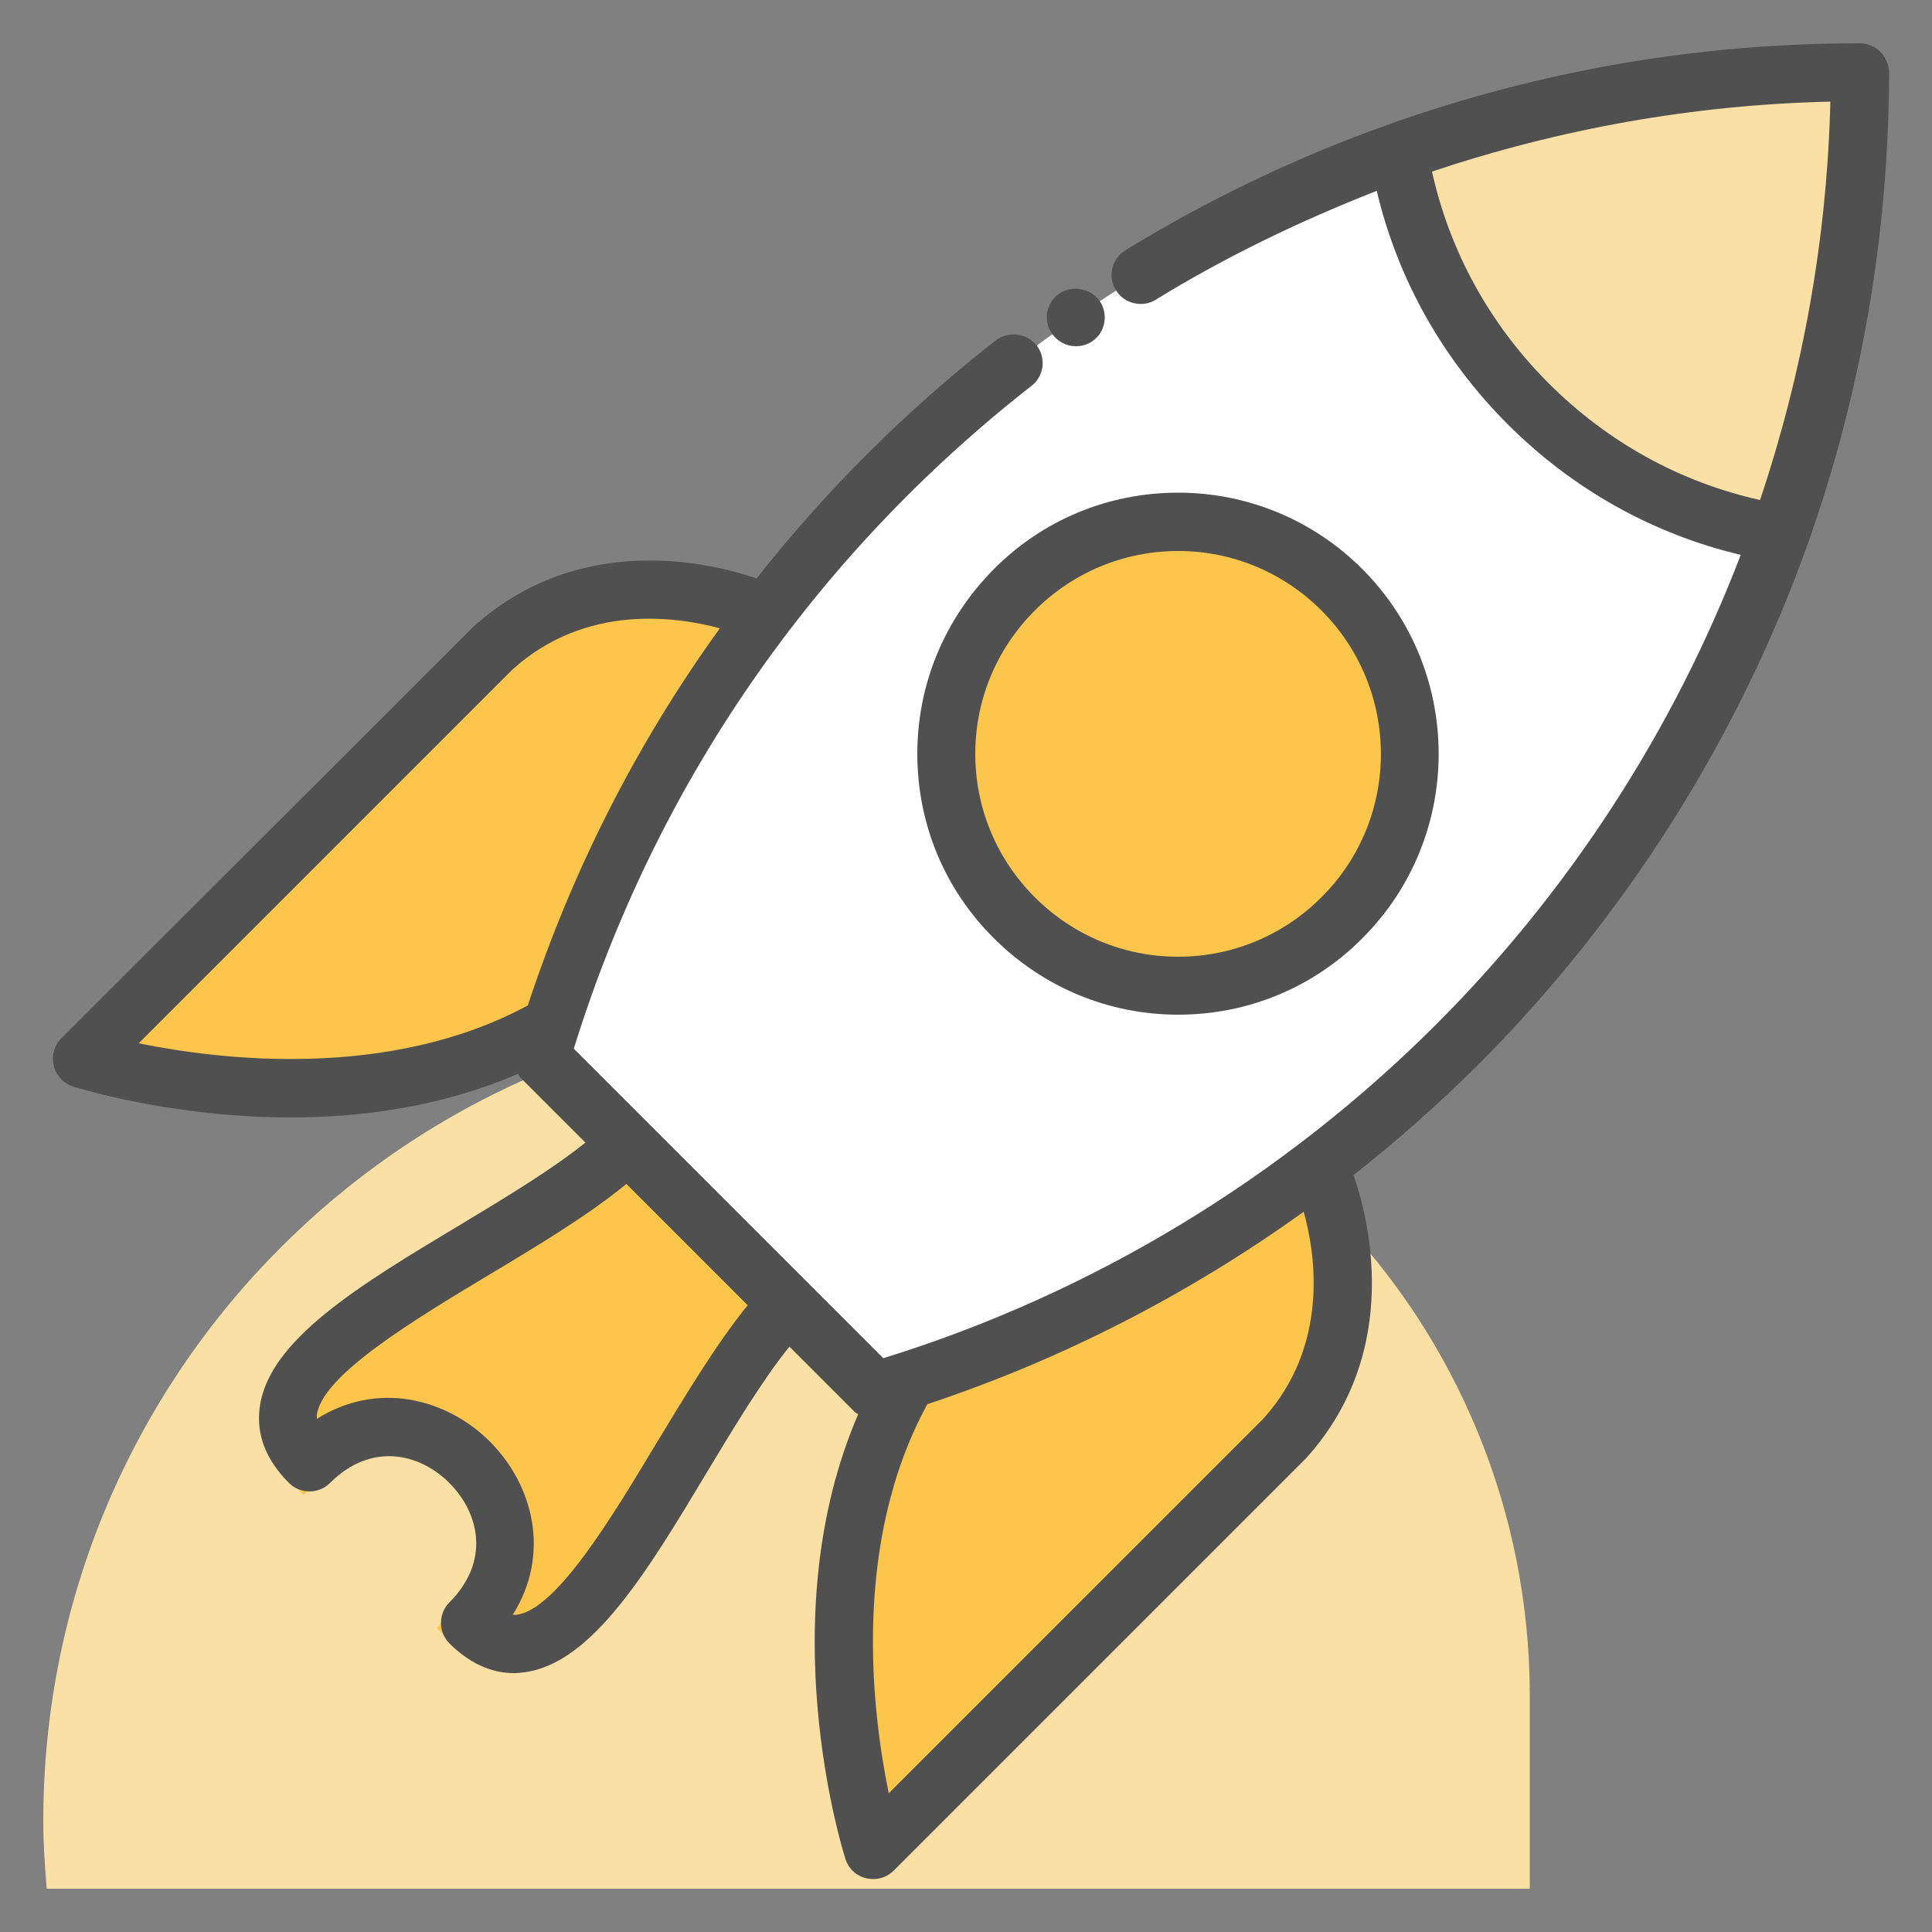 <svg width="50" height="50" xmlns="http://www.w3.org/2000/svg">

 <rect width="100%" height="100%" fill="#808080" stroke="none"/>

 <g>
  <title>background</title>
  <rect fill="none" id="canvas_background" height="402" width="582" y="-1" x="-1"/>
 </g>
 <g>
  <title>Layer 1</title>
  <path fill="#fbe0a6" id="svg_2" d="m39.59,43.88c0,-9.61 -7.64,-17.65 -17.25,-17.75c-0.07,0 -0.15,0 -0.22,0c-11.6,0 -21,9.4 -21,21c0,0.59 0.04,1.17 0.09,1.75l38.38,0l0,-5z" class="st10"/>
  <path fill="#fcc54b" id="svg_5" d="m23.84,30.43l10.39,0c0,0 1.66,3.87 -0.99,6.81l-10.65,10.64c0,0 -2.19,-6.86 0.88,-12.14l0.37,-5.31z" class="st1"/>
  <path fill="#fcc54b" id="svg_6" d="m22.69,22.44l-3.12,-6.67c0,0 -3.87,-1.66 -6.81,0.99l-10.64,10.64c0,0 6.87,2.19 12.14,-0.87l8.43,-4.09z" class="st1"/>
  <path fill="#ffffff" id="svg_7" d="m37.7,27.04c-4.14,4.14 -9.29,7.26 -15.06,8.96l-8.64,-8.64c3.22,-10.92 11.53,-19.64 22.19,-23.43c3.73,-1.33 7.75,-2.06 11.94,-2.06c-0.01,4.19 -0.73,8.2 -2.06,11.94c-1.79,5.03 -4.67,9.53 -8.37,13.23z" class="st2"/>
  <path fill="#fbe0a6" id="svg_8" d="m46.07,13.81c-2.39,-0.39 -4.68,-1.52 -6.52,-3.36c-1.84,-1.84 -2.97,-4.13 -3.36,-6.52c3.73,-1.33 7.75,-2.06 11.94,-2.06c-0.01,4.2 -0.73,8.21 -2.06,11.94z" class="st1"/>
  <circle fill="#fcc54b" id="svg_9" r="6" cy="19.51" cx="30.5" class="st6"/>
  <path stroke="#fcc54b" fill="#fcc54b" id="svg_10" d="m12.01,42.13c2.77,-2.77 -1.38,-6.91 -4.15,-4.15c-2.75,-2.75 5.49,-5.49 8.24,-8.24c1.38,1.38 2.77,2.77 4.15,4.15c-2.74,2.75 -5.49,10.99 -8.24,8.24z" class="st7"/>
  <path fill="#505050" id="svg_12" d="m48.66,1.34c-0.14,-0.14 -0.33,-0.22 -0.53,-0.22c-4.19,0 -8.29,0.71 -12.19,2.1c-2.37,0.84 -4.67,1.94 -6.82,3.26c-0.35,0.22 -0.46,0.68 -0.24,1.03c0.21,0.35 0.68,0.46 1.03,0.25c0,0 0.01,0 0.01,-0.01c1.81,-1.11 3.74,-2.04 5.71,-2.81c0.54,2.28 1.7,4.35 3.39,6.04c1.68,1.68 3.75,2.84 6.03,3.38c-1.73,4.52 -4.43,8.7 -7.88,12.15c-3.99,3.99 -8.94,6.98 -14.31,8.64l-1.93,-1.93c0,0 -6.08,-6.08 -6.08,-6.08c2.11,-6.81 6.2,-12.74 11.84,-17.15c0.16,-0.12 0.26,-0.3 0.29,-0.5c0.02,-0.2 -0.03,-0.39 -0.15,-0.55c-0.25,-0.32 -0.74,-0.38 -1.06,-0.13c-2.33,1.82 -4.4,3.89 -6.19,6.16c-1.01,-0.35 -4.51,-1.3 -7.34,1.26l-10.65,10.64c-0.19,0.19 -0.26,0.45 -0.2,0.71c0.06,0.25 0.25,0.46 0.5,0.54c0.17,0.05 2.58,0.8 5.64,0.8c1.84,0 3.91,-0.28 5.88,-1.13c0.02,0.03 0.03,0.07 0.05,0.09l1.69,1.69c-0.87,0.7 -2.08,1.43 -3.26,2.14c-2.55,1.53 -4.96,2.97 -5.17,4.73c-0.09,0.7 0.17,1.35 0.76,1.94c0.29,0.29 0.77,0.29 1.06,0c1.07,-1.07 2.32,-0.77 3.09,0c0.77,0.77 1.07,2.02 0,3.09c-0.29,0.29 -0.29,0.77 0,1.06c0.51,0.51 1.08,0.77 1.67,0.77c0.09,0 0.17,-0.01 0.26,-0.02c1.76,-0.22 3.2,-2.62 4.73,-5.17c0.71,-1.18 1.44,-2.39 2.14,-3.26l1.69,1.69c0.03,0.03 0.06,0.04 0.09,0.06c-2.27,5.25 -0.42,11.23 -0.33,11.51c0.08,0.25 0.28,0.44 0.54,0.5c0.06,0.01 0.12,0.02 0.18,0.02c0.2,0 0.39,-0.08 0.53,-0.22l10.67,-10.67c2.55,-2.82 1.58,-6.32 1.23,-7.33c1.12,-0.88 2.19,-1.83 3.21,-2.84c3.81,-3.81 6.76,-8.48 8.55,-13.51c1.38,-3.89 2.09,-7.99 2.1,-12.19c-0.01,-0.2 -0.09,-0.39 -0.23,-0.53zm-45.07,25.66l9.67,-9.67c1.9,-1.72 4.25,-1.37 5.37,-1.07c-2.14,2.96 -3.81,6.24 -4.97,9.76c-3.59,1.94 -7.97,1.41 -10.07,0.98zm13.41,10.33c-1.16,1.93 -2.6,4.33 -3.63,4.46c-0.02,0 -0.06,0 -0.1,0c0.99,-1.57 0.53,-3.36 -0.59,-4.48s-2.91,-1.58 -4.48,-0.59c0,-0.05 0,-0.08 0,-0.1c0.13,-1.03 2.53,-2.47 4.46,-3.63c1.27,-0.76 2.58,-1.55 3.55,-2.35l3.14,3.14c-0.79,0.97 -1.58,2.28 -2.35,3.55zm15.7,-0.62l-9.7,9.7c-0.43,-2.1 -0.97,-6.47 1,-10.07c3.47,-1.15 6.76,-2.84 9.74,-4.98c0.31,1.11 0.66,3.46 -1.04,5.35zm12.85,-23.77c-2.07,-0.46 -3.95,-1.5 -5.47,-3.02c-1.53,-1.53 -2.56,-3.41 -3.02,-5.48c3.32,-1.11 6.78,-1.73 10.31,-1.81c-0.09,3.55 -0.71,7 -1.82,10.31z" class="st4"/>
  <path fill="#505050" id="svg_13" d="m27.84,8.96c0.16,0 0.3,-0.04 0.43,-0.13c0.34,-0.23 0.42,-0.7 0.19,-1.04c-0.23,-0.33 -0.72,-0.42 -1.05,-0.19c-0.16,0.11 -0.27,0.28 -0.31,0.48c-0.03,0.2 0.01,0.4 0.13,0.56c0.14,0.2 0.37,0.32 0.61,0.32z" class="st4"/>
  <path fill="#505050" id="svg_14" d="m23.74,19.51c0,1.8 0.7,3.5 1.98,4.77c1.27,1.27 2.97,1.98 4.77,1.98c1.8,0 3.5,-0.7 4.77,-1.98c2.63,-2.63 2.63,-6.91 0,-9.55c-1.27,-1.27 -2.97,-1.98 -4.77,-1.98c-1.8,0 -3.5,0.7 -4.77,1.98c-1.27,1.28 -1.98,2.97 -1.98,4.78zm6.75,-5.25c1.4,0 2.72,0.55 3.71,1.54c2.05,2.05 2.05,5.38 0,7.42c-0.99,0.99 -2.31,1.54 -3.71,1.54s-2.72,-0.55 -3.71,-1.54s-1.54,-2.31 -1.54,-3.71c0,-1.4 0.55,-2.72 1.54,-3.71s2.31,-1.54 3.71,-1.54z" class="st4"/>
 </g>
</svg>